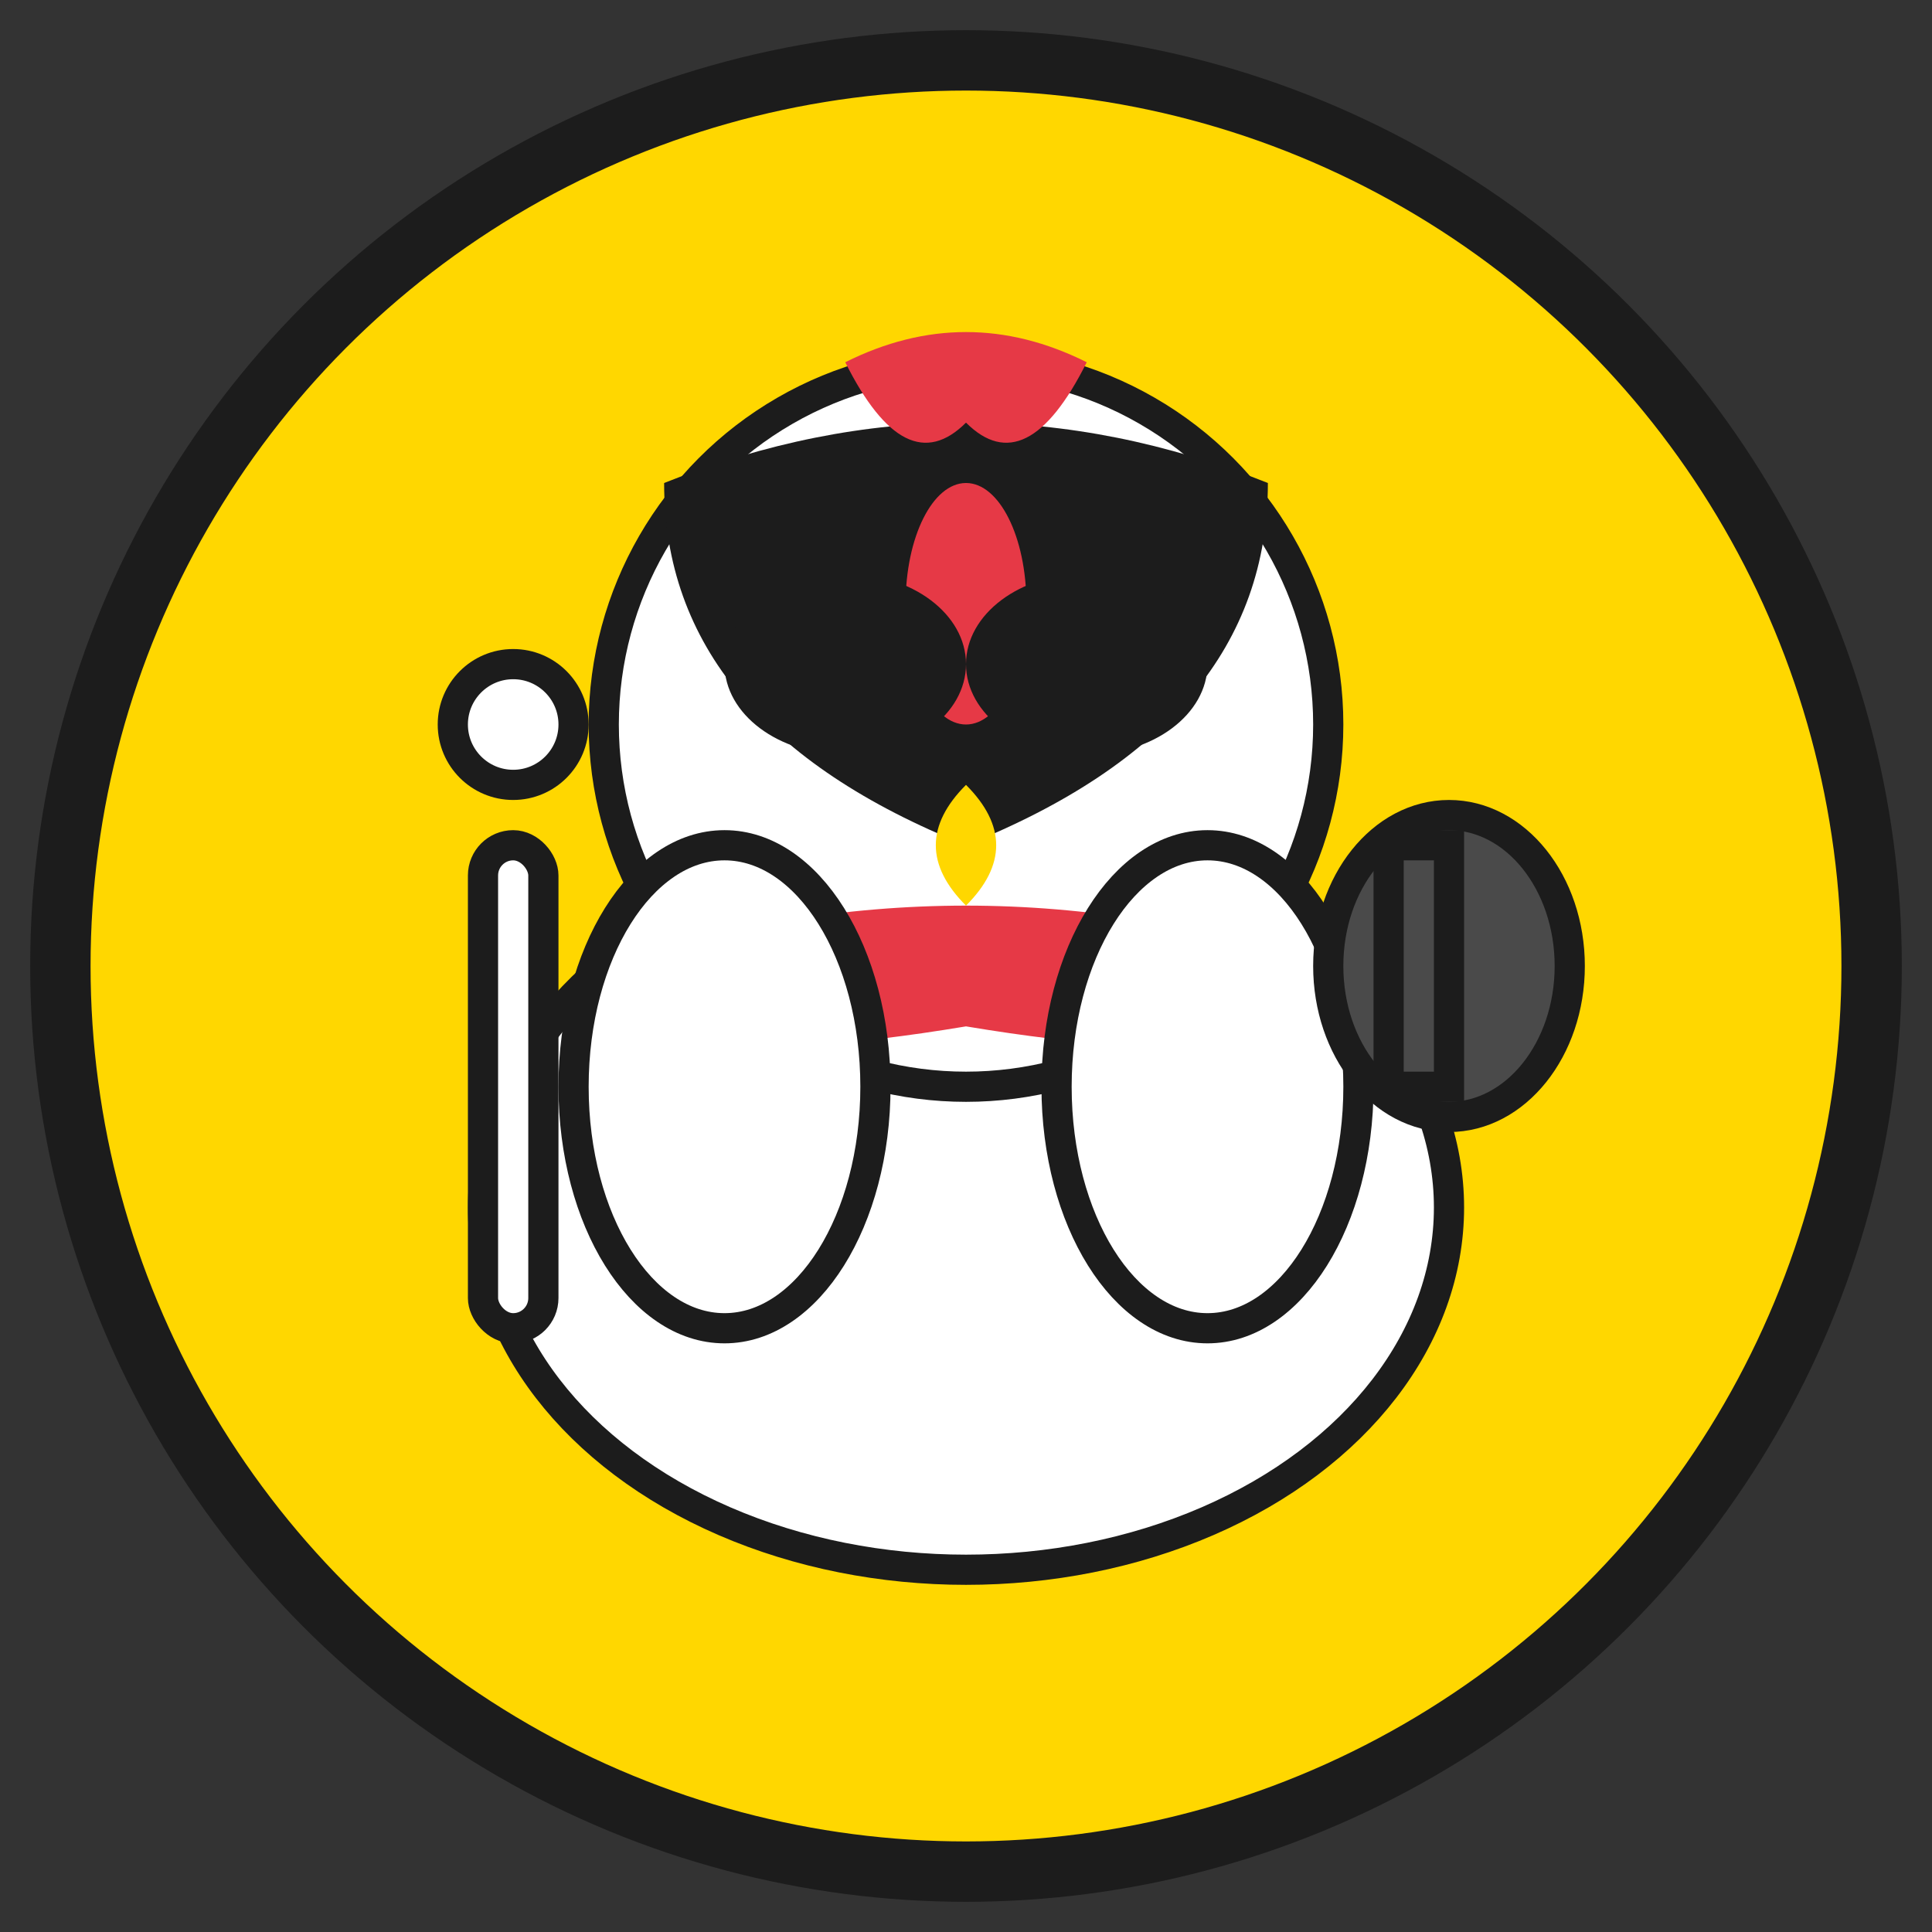 <svg width="32" height="32" viewBox="0 0 32 32" fill="none" xmlns="http://www.w3.org/2000/svg">
  <rect x="0" y="0" width="32" height="32" fill="#333333" stroke="none"/>
  <!-- Background Circle -->
  <circle cx="16" cy="16" r="15" fill="#FFD700" stroke="#1C1C1C" stroke-width="1"/>
  
  <!-- Chicken Body -->
  <ellipse cx="16" cy="20" rx="8" ry="6" fill="white" stroke="#1C1C1C" stroke-width="0.5"/>
  
  <!-- Chicken Head -->
  <circle cx="16" cy="12" r="6" fill="white" stroke="#1C1C1C" stroke-width="0.5"/>
  
  <!-- Black Head Area -->
  <path d="M 11 8 Q 16 6 21 8 Q 21 12 16 14 Q 11 12 11 8 Z" fill="#1C1C1C"/>
  
  <!-- Red Comb -->
  <path d="M 14 6 Q 16 5 18 6 Q 17 8 16 7 Q 15 8 14 6 Z" fill="#E63946"/>
  
  <!-- Red Wattle -->
  <ellipse cx="16" cy="10" rx="1" ry="2" fill="#E63946"/>
  
  <!-- Sunglasses -->
  <ellipse cx="14" cy="11" rx="2" ry="1.5" fill="#1C1C1C"/>
  <ellipse cx="18" cy="11" rx="2" ry="1.5" fill="#1C1C1C"/>
  <rect x="17" y="10" width="0.5" height="2" fill="#1C1C1C"/>
  
  <!-- Beak -->
  <path d="M 16 13 Q 17 14 16 15 Q 15 14 16 13 Z" fill="#FFD700"/>
  
  <!-- Red Bandana -->
  <path d="M 10 16 Q 16 14 22 16 Q 22 18 16 17 Q 10 18 10 16 Z" fill="#E63946"/>
  
  <!-- Left Arm with Pestle -->
  <ellipse cx="12" cy="18" rx="2.5" ry="4" fill="white" stroke="#1C1C1C" stroke-width="0.5"/>
  <rect x="8" y="14" width="1" height="8" fill="white" stroke="#1C1C1C" stroke-width="0.5" rx="0.5"/>
  <circle cx="8.5" cy="12" r="1" fill="white" stroke="#1C1C1C" stroke-width="0.5"/>
  
  <!-- Right Arm with Mortar -->
  <ellipse cx="20" cy="18" rx="2.5" ry="4" fill="white" stroke="#1C1C1C" stroke-width="0.5"/>
  <ellipse cx="24" cy="16" rx="2" ry="2.5" fill="#4A4A4A" stroke="#1C1C1C" stroke-width="0.5"/>
  <rect x="23" y="14" width="1" height="4" fill="#4A4A4A" stroke="#1C1C1C" stroke-width="0.5"/>
</svg>
